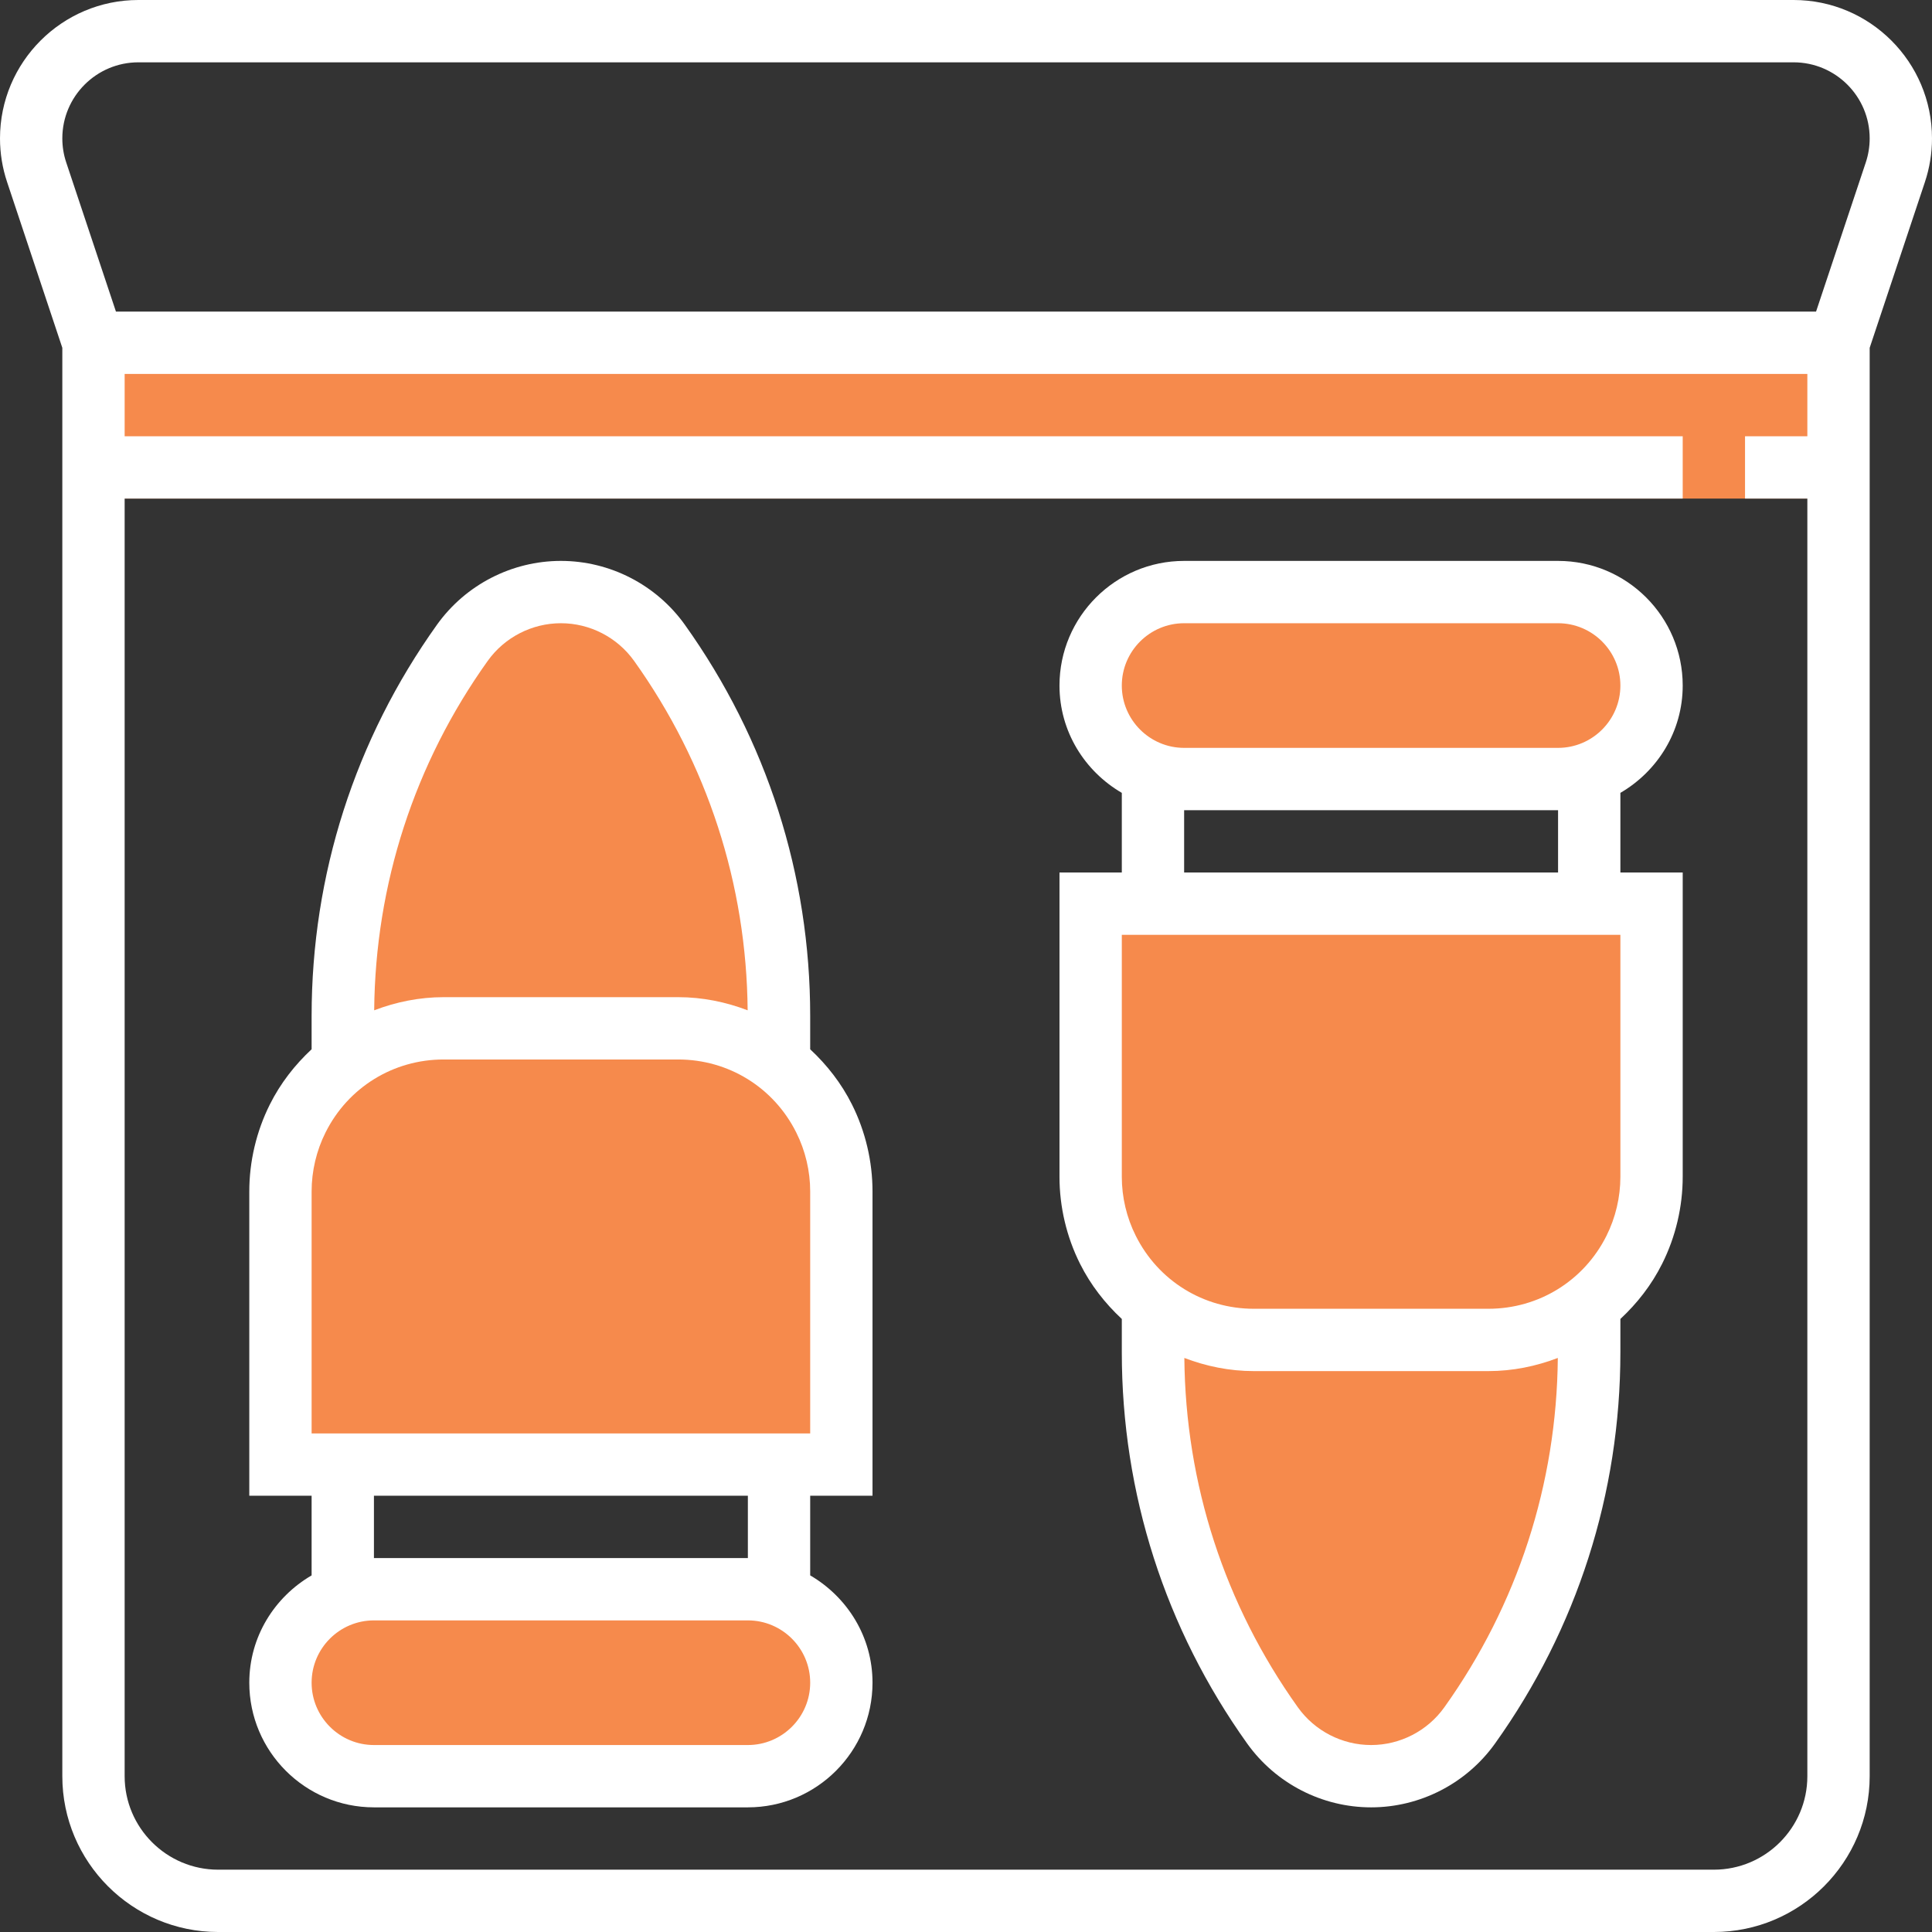 <?xml version="1.0" encoding="iso-8859-1"?>
<!-- Generator: Adobe Illustrator 19.0.0, SVG Export Plug-In . SVG Version: 6.00 Build 0)  -->
<svg version="1.1" id="Capa_1" xmlns="http://www.w3.org/2000/svg" xmlns:xlink="http://www.w3.org/1999/xlink" x="0px" y="0px"
	 viewBox="0 0 496 496" style="enable-background:new 0 0 496 496;" xml:space="preserve">
<rect x="0" y="0" width="496" height="496" fill="#333333" stroke="none"/>
<g>
	<rect x="24" y="88" style="fill:#f68a4c;" width="448" height="40"/>
	<path style="fill:#f68a4c;" d="M192,408H96c-13.256,0-24,10.744-24,24s10.744,24,24,24h96c13.256,0,24-10.744,24-24
		S205.256,408,192,408z"/>
	<path style="fill:#f68a4c;" d="M198.568,272H200v-11.176c0-34.352-10.736-67.848-30.704-95.808C163.464,156.848,154.04,152,144,152
		s-19.464,4.848-25.296,13.024C98.736,192.976,88,226.472,88,260.824V272h1.432c-5.384,3.888-9.928,8.984-13.008,15.152
		C73.512,292.968,72,299.384,72,305.888V376h144v-70.112c0-6.504-1.512-12.92-4.424-18.736
		C208.496,280.984,203.952,275.888,198.568,272z"/>
	<path style="fill:#f68a4c;" d="M304,200h96c13.256,0,24-10.744,24-24s-10.744-24-24-24h-96c-13.256,0-24,10.744-24,24
		S290.744,200,304,200z"/>
	<path style="fill:#f68a4c;" d="M280,232v70.112c0,6.504,1.512,12.92,4.424,18.736c3.088,6.168,7.624,11.272,13.016,15.16H296
		v11.176c0,34.352,10.736,67.848,30.704,95.808C332.536,451.152,341.96,456,352,456s19.464-4.848,25.296-13.016
		C397.264,415.024,408,381.528,408,347.176V336h-1.432c5.384-3.888,9.928-8.984,13.008-15.16c2.912-5.808,4.424-12.224,4.424-18.728
		V232H280z"/>
</g>
<g>
	<path style="fill:#fff;" d="M496,35.528C496,15.936,480.064,0,460.472,0H35.528C15.936,0,0,15.936,0,35.528
		c0,3.832,0.616,7.616,1.832,11.24L16,89.296V456c0,22.056,17.944,40,40,40h384c22.056,0,40-17.944,40-40V89.296l14.168-42.52
		C495.384,43.144,496,39.36,496,35.528z M440,480H56c-13.232,0-24-10.768-24-24V128h400v-16H32V96h432v16h-16v16h16v328
		C464,469.232,453.232,480,440,480z M479,41.704L466.232,80H29.768L17,41.696c-0.664-1.984-1-4.064-1-6.168
		C16,24.76,24.76,16,35.528,16h424.936C471.24,16,480,24.76,480,35.528C480,37.632,479.664,39.712,479,41.704z"/>
	<path style="fill:#fff;" d="M208,269.384v-8.552c0-36.232-11.136-70.968-32.192-100.456C168.48,150.128,156.592,144,144,144
		s-24.48,6.128-31.808,16.376C91.136,189.856,80,224.592,80,260.824v8.552c-4.296,4-8,8.72-10.736,14.2
		C65.816,290.472,64,298.184,64,305.888V384h16v20.448C70.48,410,64,420.208,64,432c0,17.648,14.352,32,32,32h96
		c17.648,0,32-14.352,32-32c0-11.792-6.48-22-16-27.552V384h16v-78.112c0-7.704-1.816-15.424-5.264-22.312
		C216,278.104,212.296,273.384,208,269.384z M125.208,169.672C129.536,163.616,136.56,160,144,160s14.464,3.616,18.792,9.672
		c18.824,26.36,28.864,57.344,29.152,89.704c-5.592-2.136-11.592-3.376-17.832-3.376h-60.216c-6.248,0-12.24,1.24-17.832,3.376
		C96.352,227.016,106.384,196.032,125.208,169.672z M192,448H96c-8.816,0-16-7.184-16-16c0-8.824,7.184-16,16-16h96
		c8.816,0,16,7.176,16,16C208,440.816,200.816,448,192,448z M192,400H96v-16h96V400z M208,368H80v-62.112
		c0-5.232,1.232-10.48,3.576-15.152C89.352,279.176,100.968,272,113.888,272h60.216c12.92,0,24.536,7.176,30.312,18.736
		c2.352,4.68,3.584,9.92,3.584,15.152V368z"/>
	<path style="fill:#fff;" d="M432,176c0-17.648-14.352-32-32-32h-96c-17.648,0-32,14.352-32,32c0,11.792,6.48,22,16,27.552V224
		h-16v78.112c0,7.704,1.816,15.424,5.264,22.312c2.736,5.472,6.44,10.192,10.736,14.192v8.552
		c0,36.232,11.136,70.968,32.192,100.456C327.52,457.872,339.408,464,352,464s24.48-6.128,31.808-16.376
		C404.864,418.144,416,383.408,416,347.168v-8.552c4.296-4,8-8.72,10.736-14.2c3.448-6.888,5.264-14.6,5.264-22.304V224h-16v-20.448
		C425.52,198,432,187.792,432,176z M304,160h96c8.816,0,16,7.176,16,16c0,8.816-7.184,16-16,16h-96c-8.816,0-16-7.184-16-16
		C288,167.176,295.184,160,304,160z M370.792,438.328C366.464,444.384,359.44,448,352,448s-14.464-3.616-18.792-9.672
		c-18.824-26.36-28.856-57.344-29.152-89.704c5.592,2.136,11.592,3.376,17.832,3.376h60.216c6.248,0,12.24-1.24,17.832-3.376
		C399.648,380.976,389.616,411.968,370.792,438.328z M416,302.112c0,5.232-1.232,10.48-3.576,15.16
		C406.648,328.816,395.032,336,382.112,336h-60.216c-12.92,0-24.536-7.184-30.312-18.736c-2.352-4.68-3.584-9.92-3.584-15.152V240
		h128V302.112z M400,224h-96v-16h96V224z"/>
</g>
<g>
</g>
<g>
</g>
<g>
</g>
<g>
</g>
<g>
</g>
<g>
</g>
<g>
</g>
<g>
</g>
<g>
</g>
<g>
</g>
<g>
</g>
<g>
</g>
<g>
</g>
<g>
</g>
<g>
</g>
</svg>
